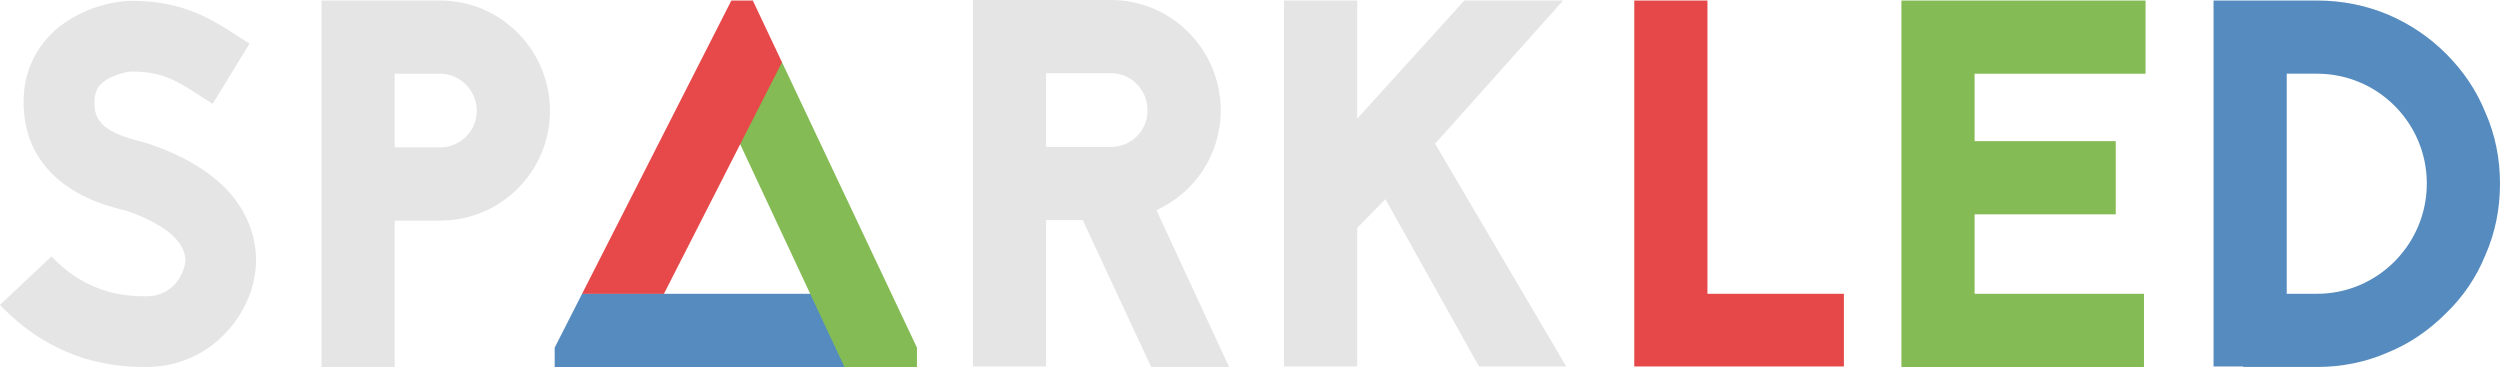 <?xml version="1.0" encoding="utf-8"?>
<svg version="1.1" id="Path" xmlns="http://www.w3.org/2000/svg" xmlns:xlink="http://www.w3.org/1999/xlink" x="0px" y="0px"
	 viewBox="0 0 244.366 35.87" style="enable-background:new 0 0 244.366 35.87;" xml:space="preserve">
<style type="text/css">
	.st0{fill:#558BBE;}
	.st1{fill:#84BB54;}
	.st2{fill:#E64849;}
	.st3{fill:#E5E5E5;}
	.st4{fill:#E74849;}
</style>
<path id="XMLID_23_" class="st0" d="M226.483,0.051c2.401,0,4.751,0.459,6.948,1.38c2.146,0.92,4.036,2.197,5.672,3.832
	c1.686,1.686,2.963,3.576,3.832,5.723c0.972,2.197,1.431,4.547,1.431,6.949c0,2.453-0.459,4.803-1.431,7
	c-0.869,2.147-2.146,4.037-3.832,5.672c-1.635,1.635-3.526,2.963-5.672,3.832c-2.197,0.97-4.547,1.43-6.948,1.43h-7.205v-0.051
	h-2.912V0.051H226.483z M226.483,28.717c5.927,0,10.729-4.855,10.729-10.782c0-5.928-4.803-10.731-10.729-10.731h-2.963v21.513
	H226.483z"/>
<path id="XMLID_21_" class="st1" d="M209.719,7.205h-16.708v6.592h13.796v7.153h-13.796v7.768h16.555v7.153h-23.709V0.051h23.862
	V7.205z"/>
<path id="XMLID_19_" class="st2" d="M166.898,28.717h13.336v7.102h-20.49V0.051h7.154V28.717z"/>
<path id="XMLID_17_" class="st3" d="M135.418,19.468l-2.759,2.811v13.54h-7.153V0.051h7.153v11.548l10.475-11.548h9.657l-12.519,14
	l12.825,21.767h-8.533L135.418,19.468z"/>
<path id="XMLID_14_" class="st3" d="M112.524,35.87l-6.693-14.359h-3.577v14.307H95.1V0h13.49c5.928,0,10.731,4.855,10.731,10.782
	c0,4.343-2.555,8.074-6.285,9.76l7.103,15.329H112.524z M102.254,7.154v7.205h6.336c1.993,0,3.577-1.584,3.577-3.577
	s-1.584-3.628-3.577-3.628H102.254z"/>
<polygon id="XMLID_29_" class="st0" points="79.505,28.717 64.897,28.717 64.917,28.679 56.916,28.68 54.218,33.98 54.218,35.87
	82.841,35.87 "/>
<polygon id="XMLID_28_" class="st1" points="76.392,5.989 72.252,13.887 82.541,35.87 89.629,35.87 89.629,33.98 "/>
<polygon id="XMLID_27_" class="st4" points="71.489,0.051 56.897,28.717 64.897,28.717 76.437,6.084 73.584,0.051 "/>
<path id="XMLID_8_" class="st3" d="M43.026,0.051c5.928,0,10.731,4.854,10.731,10.782c0,5.927-4.803,10.73-10.731,10.73h-4.445
	V35.87h-7.154V0.051H43.026z M43.026,14.409c1.942,0,3.577-1.584,3.577-3.576c0-1.993-1.635-3.628-3.577-3.628h-4.445v7.205H43.026z
	"/>
<path id="XMLID_6_" class="st3" d="M11.997,20.516c-1.135-0.296-3.258-0.839-5.233-2.172c-2.765-1.827-4.295-4.493-4.443-7.8
	C2.173,7.78,3.061,5.361,4.838,3.485c2.568-2.666,6.27-3.406,8.047-3.406c5.036,0,7.85,1.827,10.367,3.455l1.136,0.741l-3.604,5.875
	l-1.234-0.79c-2.221-1.432-3.654-2.37-6.665-2.37c-0.444,0-2.172,0.345-3.061,1.283c-0.296,0.296-0.642,0.84-0.592,1.975
	c0.05,1.778,1.283,2.765,4.443,3.555c0.395,0.099,0.691,0.198,0.988,0.296c3.308,1.135,5.875,2.666,7.652,4.591
	c1.777,1.975,2.715,4.295,2.715,6.764c0,2.419-1.037,4.936-2.765,6.862c-2.024,2.271-4.838,3.555-7.949,3.555
	c-1.53,0-3.603-0.099-6.072-0.84C5.134,34.044,2.37,32.316,0,29.798l5.036-4.739c3.653,3.9,7.751,3.9,9.281,3.9
	c2.864,0,3.802-2.616,3.802-3.505c0-1.876-2.123-3.604-5.727-4.838l-0.148-0.05L11.997,20.516z"/>
</svg>